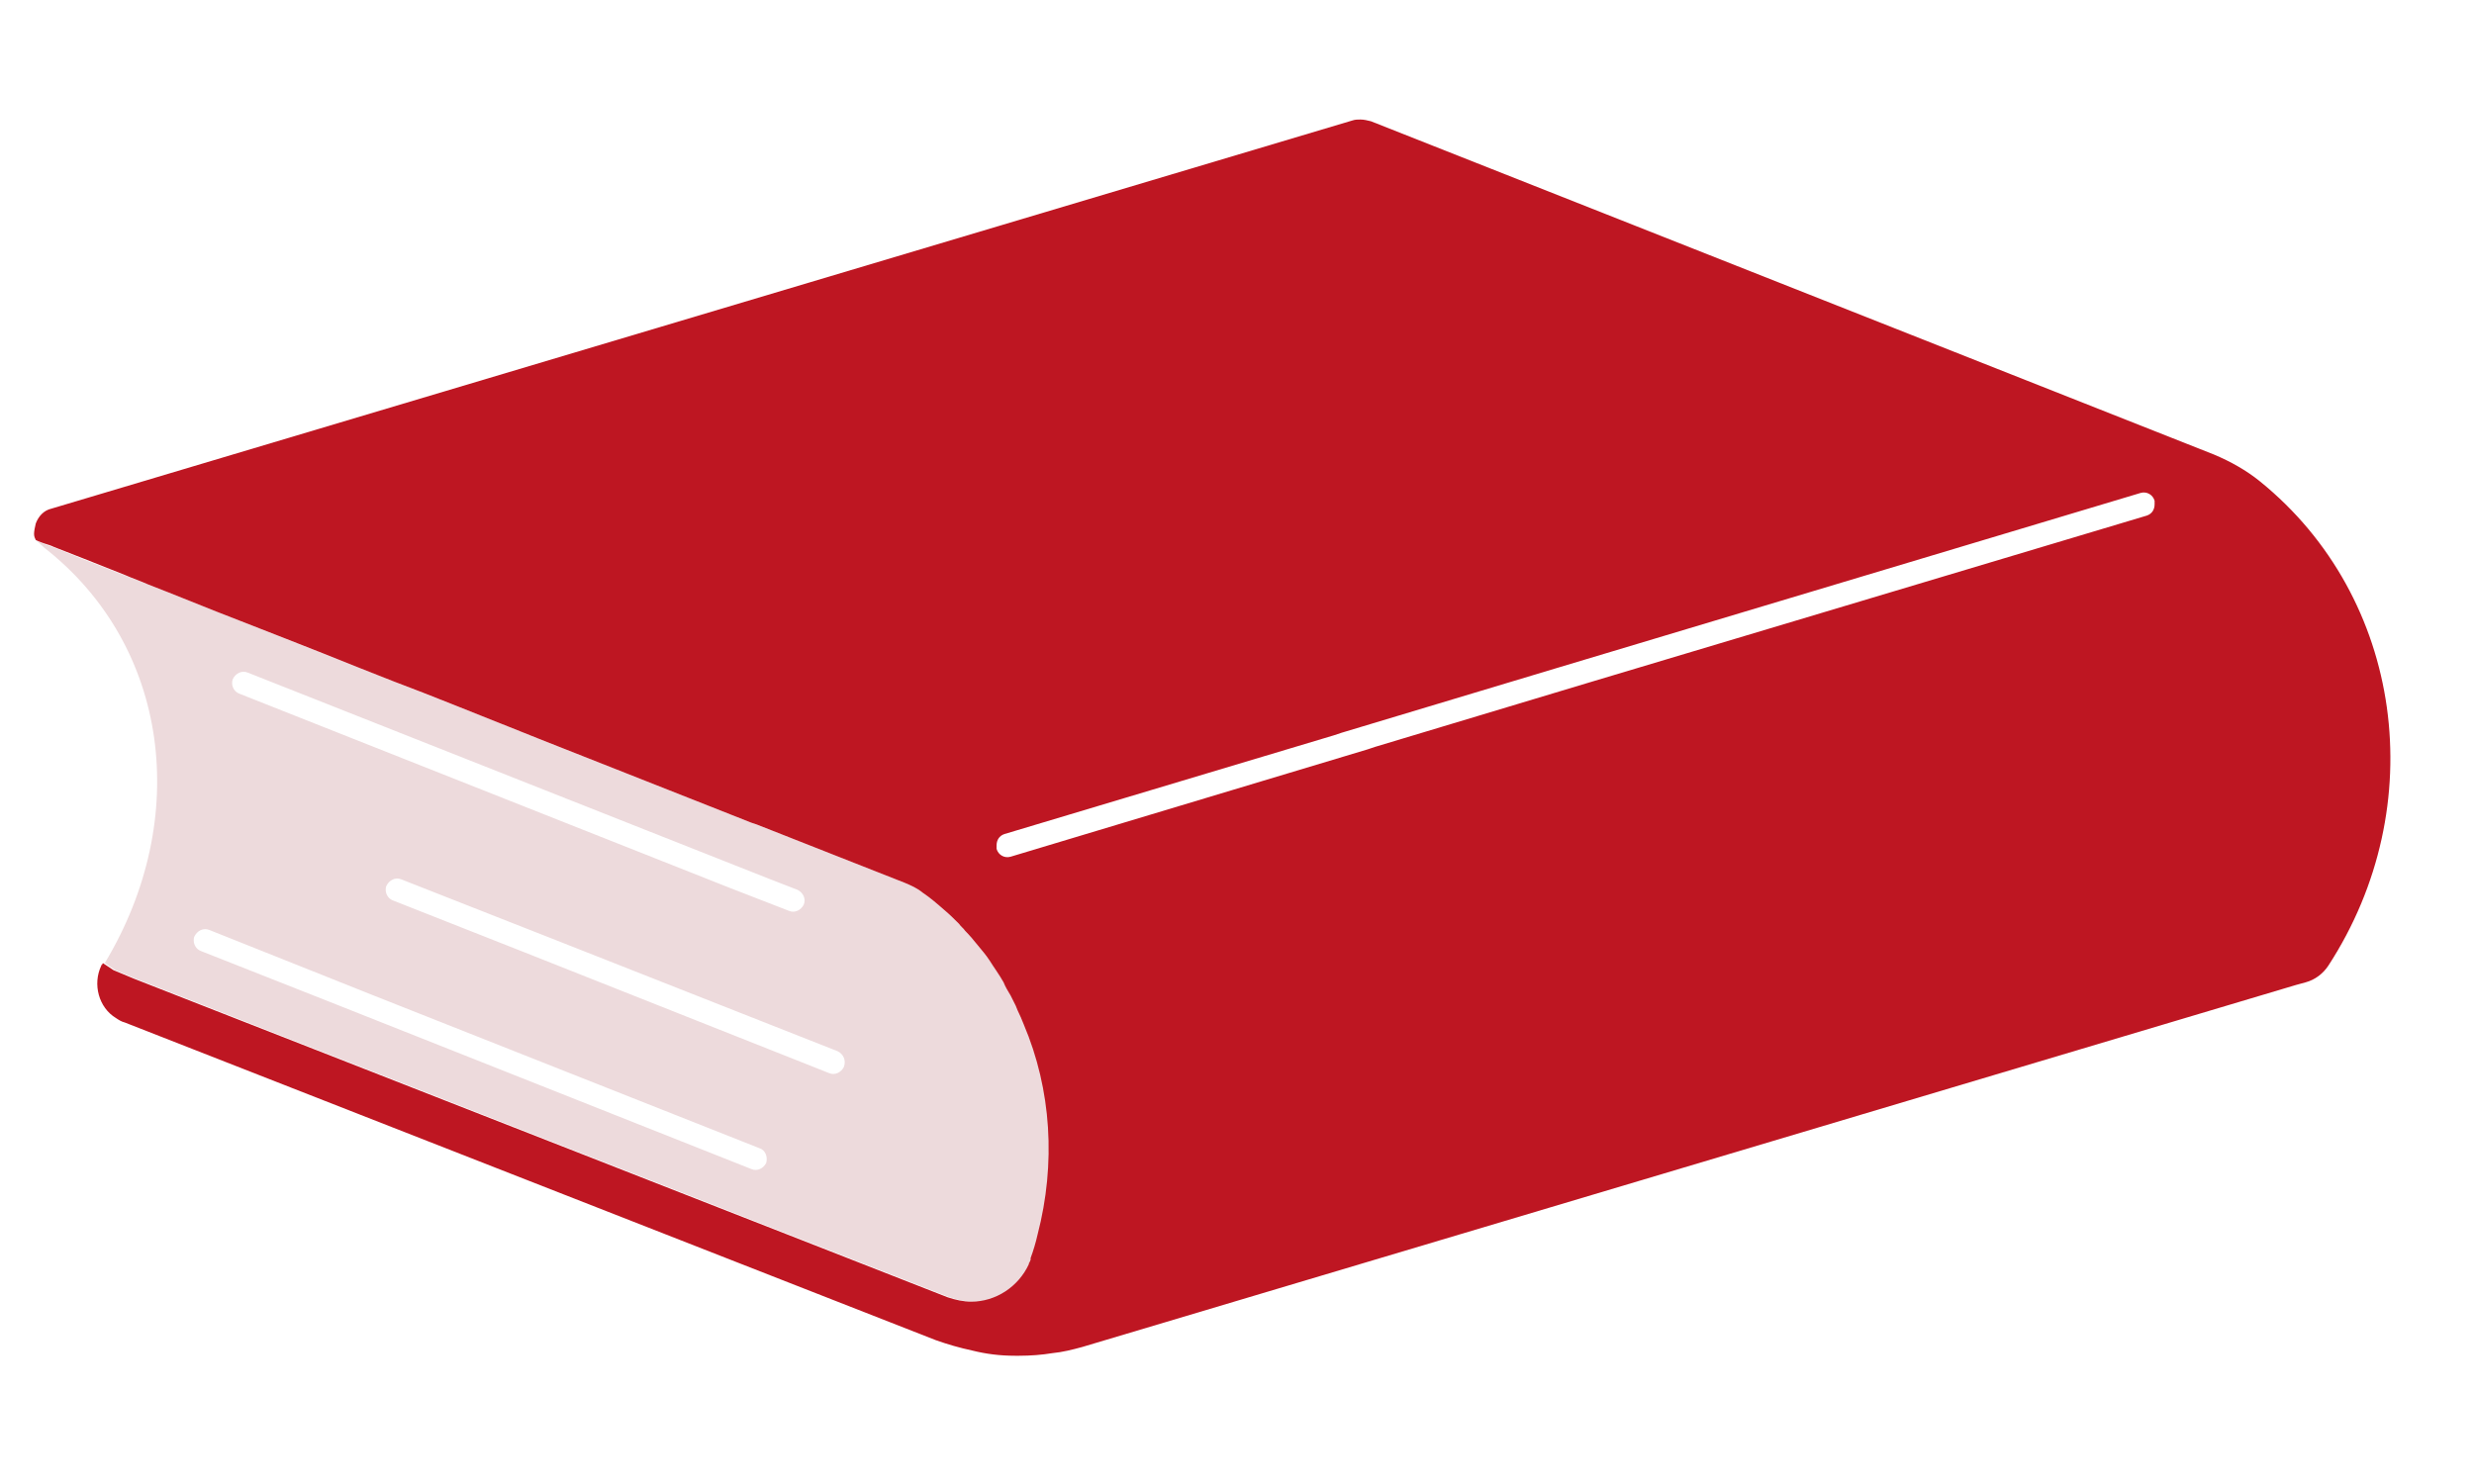 <?xml version="1.0" encoding="utf-8"?>
<!-- Generator: Adobe Illustrator 18.1.1, SVG Export Plug-In . SVG Version: 6.00 Build 0)  -->
<!DOCTYPE svg PUBLIC "-//W3C//DTD SVG 1.1//EN" "http://www.w3.org/Graphics/SVG/1.1/DTD/svg11.dtd">
<svg version="1.1" id="Layer_1" xmlns="http://www.w3.org/2000/svg" xmlns:xlink="http://www.w3.org/1999/xlink" x="0px" y="0px"
	 viewBox="0 0 283.5 170.1" enable-background="new 0 0 283.5 170.1" xml:space="preserve">
<g>
	<path fill="#EDDADC" d="M119.1,141.5c-0.2,1-0.5,1.9-0.8,2.7l0,0.2c0,0.1-0.1,0.2-0.2,0.4l0,0.1c-1.1,2.6-3.7,4.3-6.6,4.3
		c-0.9,0-1.8-0.2-2.7-0.5l-93.2-36.5l-2.4-1l-1.2-0.8C22,93.8,19.4,74,5.1,62.8C4.8,62.5,4.2,62,4.2,62s0.3,0.1,1,0.4l1.1,0.4
		c1.7,0.7,4.5,1.8,8.1,3.2L17,67c1.5,0.6,3.1,1.2,4.8,1.9l3,1.2c5.1,2,10.7,4.2,16.5,6.5c1.3,0.5,2.6,1,3.8,1.5
		c4.5,1.8,9,3.5,13.2,5.2c1.2,0.5,2.3,0.9,3.5,1.4c13.6,5.4,24.3,9.6,24.3,9.6l0.6,0.2l17,6.7c0.7,0.3,1.4,0.6,2,1.1
		c0.9,0.6,1.7,1.3,2.5,2c0.6,0.5,1.1,1,1.7,1.6c0.2,0.2,0.5,0.5,0.7,0.8c0.5,0.5,1,1.1,1.4,1.6c0.5,0.6,0.9,1.2,1.4,1.8
		c0.6,0.8,1.1,1.6,1.6,2.5c0.3,0.5,0.6,1,0.8,1.5c0.2,0.4,0.4,0.8,0.6,1.2l0.2,0.5c0.2,0.5,0.5,1,0.7,1.6
		C120.6,124.9,121.2,133.4,119.1,141.5z M26.6,78.3c0,0.5,0.3,1,0.8,1.2l56.3,22.3l6.7,2.6c0.7,0.3,1.4-0.1,1.7-0.7
		c0.3-0.7-0.1-1.4-0.7-1.7l-3.6-1.4L28.4,77.1c-0.7-0.3-1.4,0.1-1.7,0.7C26.6,78,26.6,78.2,26.6,78.3z M87,131.6l-44.2-17.5
		L24,106.6c-0.7-0.3-1.4,0.1-1.7,0.7c-0.1,0.2-0.1,0.3-0.1,0.5c0,0.5,0.3,1,0.8,1.2l15.7,6.2L86.1,134c0.7,0.3,1.4-0.1,1.7-0.7
		C88,132.6,87.7,131.8,87,131.6z M96,120.5l-32.2-12.7l-17.8-7c-0.7-0.3-1.4,0.1-1.7,0.7c-0.1,0.2-0.1,0.3-0.1,0.5
		c0,0.5,0.3,1,0.8,1.2l14.7,5.8L95,123c0.7,0.3,1.4-0.1,1.7-0.7C97,121.5,96.6,120.8,96,120.5z"/>
	<path fill="#BE1622" d="M266.8,110.7c-0.6,0.9-1.5,1.6-2.6,1.9l-1.1,0.3L124,154.4c-1.1,0.3-2.3,0.6-3.4,0.7
		c-1.2,0.2-2.5,0.3-3.8,0.3h-0.5c-1.7,0-3.3-0.2-4.9-0.6c-1.4-0.3-2.8-0.7-4.2-1.2l-92.9-36.4c-0.4-0.1-0.7-0.3-1-0.5
		c-2-1.2-2.7-3.9-1.7-6c0-0.1,0-0.1,0.1-0.1c0-0.1,0.1-0.2,0.1-0.2l1.2,0.8l2.4,1l93.2,36.5c0.9,0.3,1.8,0.5,2.7,0.5
		c2.8,0,5.4-1.7,6.6-4.3l0-0.1c0.1-0.1,0.1-0.2,0.2-0.4l0-0.2c0.3-0.8,0.6-1.8,0.8-2.7c2.1-8.1,1.6-16.6-1.6-24.1
		c-0.2-0.5-0.4-1-0.7-1.6l-0.2-0.5c-0.2-0.4-0.4-0.8-0.6-1.2c-0.3-0.5-0.6-1-0.8-1.5c-0.5-0.9-1.1-1.7-1.6-2.5
		c-0.4-0.6-0.9-1.2-1.4-1.8c-0.4-0.5-0.9-1.1-1.4-1.6c-0.2-0.3-0.5-0.5-0.7-0.8c-0.6-0.6-1.1-1.1-1.7-1.6c-0.8-0.7-1.6-1.4-2.5-2
		c-0.6-0.5-1.3-0.8-2-1.1l-17-6.7l-0.6-0.2c0,0-10.6-4.2-24.3-9.6l-3.5-1.4c-4.3-1.7-8.7-3.5-13.2-5.2l-3.8-1.5
		c-5.7-2.3-11.4-4.5-16.5-6.5c-1-0.4-2-0.8-3-1.2c-1.7-0.7-3.3-1.3-4.8-1.9c-0.9-0.4-1.8-0.7-2.7-1.1c-3.5-1.4-6.3-2.5-8.1-3.2
		c-0.4-0.2-0.8-0.3-1.1-0.4c-0.6-0.2-1-0.4-1-0.4c-0.1-0.2-0.2-0.4-0.2-0.7C3.9,60.9,4,60.4,4.1,60c0.3-0.8,0.9-1.5,1.8-1.7
		c0,0,0,0,0,0l149.1-44.5c0.3-0.1,0.6-0.1,0.9-0.1c0.4,0,0.8,0.1,1.2,0.2l96.6,38.2c1.9,0.8,3.7,1.8,5.3,3.1
		C275.4,68.5,278.7,92.4,266.8,110.7z M156.7,85.9l0.9-0.3l24.6-7.4l63.8-19.1c0.6-0.2,0.9-0.7,0.9-1.3c0-0.1,0-0.2,0-0.4
		c-0.2-0.7-0.9-1.1-1.6-0.9l-67,20.1l-24.6,7.4l-0.9,0.3l-37.7,11.3c-0.6,0.2-0.9,0.7-0.9,1.3c0,0.1,0,0.2,0,0.4
		c0.2,0.7,0.9,1.1,1.6,0.9L156.7,85.9z"/>
</g>
</svg>
